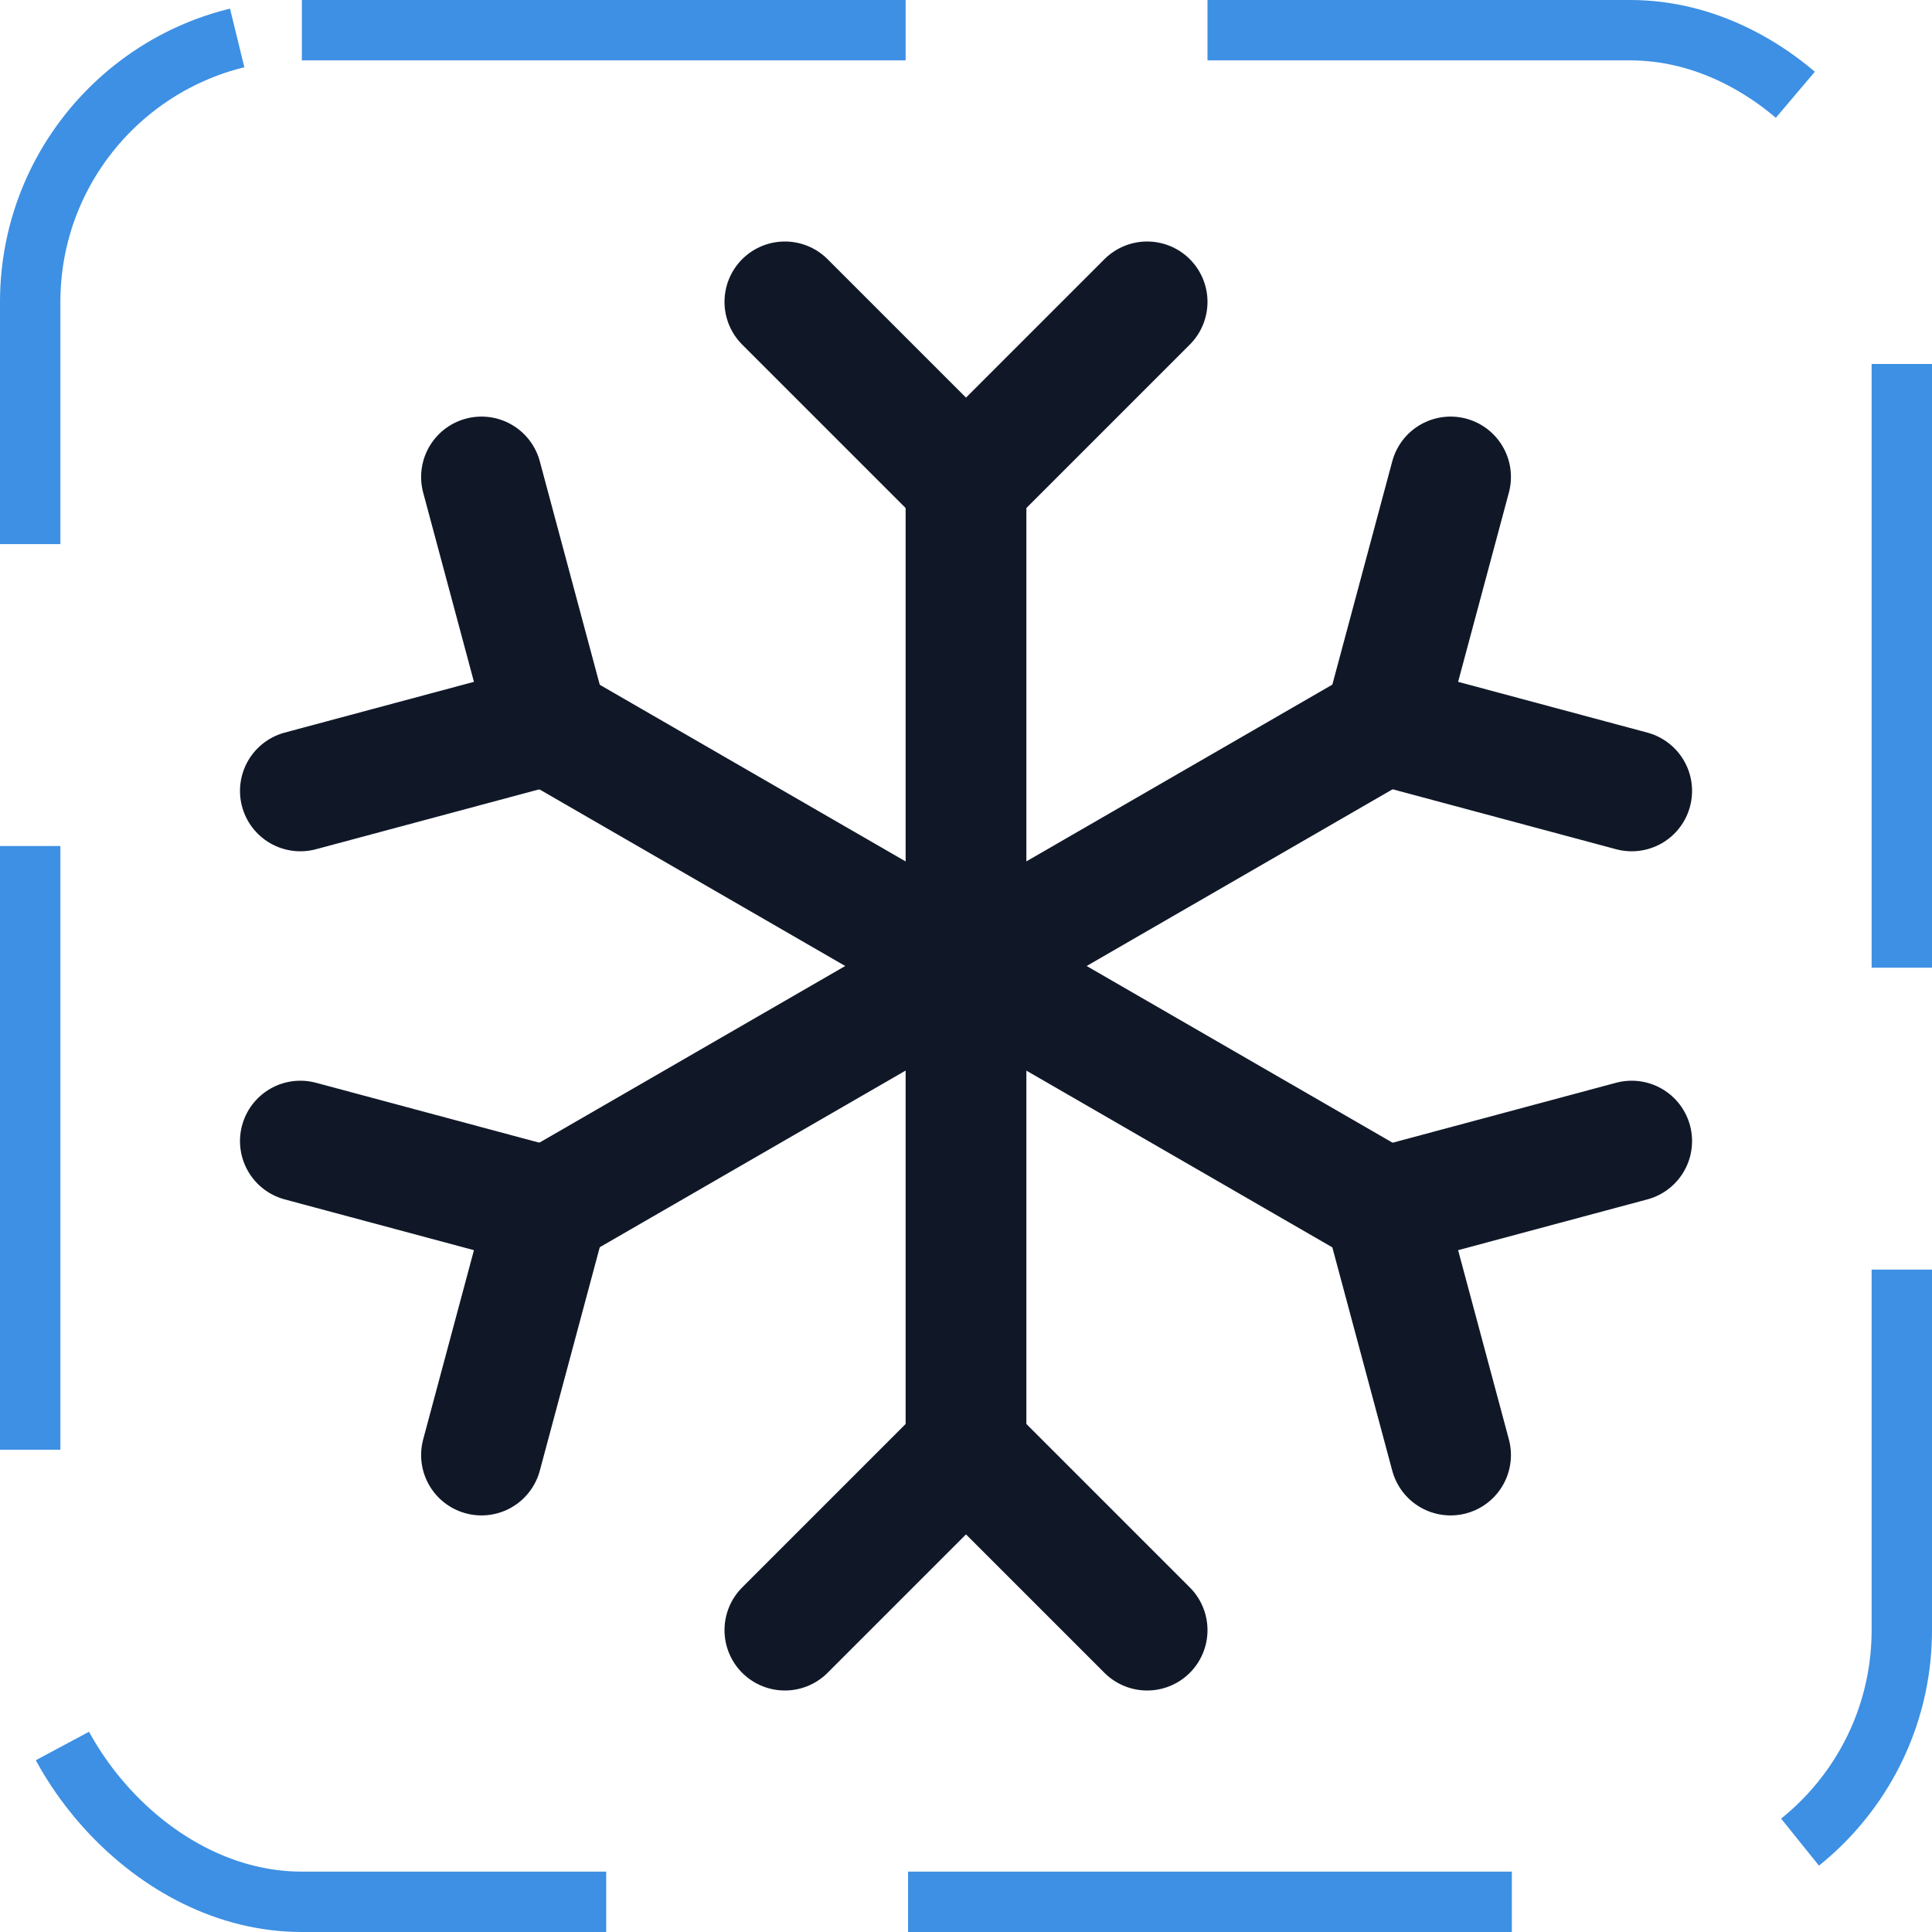 <svg width="32" height="32" viewBox="0 0 32 32" fill="none" xmlns="http://www.w3.org/2000/svg"><g id="Icon-Snowflake"><g clip-path="url(#clip0_13_356)"><g id="size=md (32px)"><g id="Snowflake"><path id="Vector" d="M16 8V24" stroke="#101828" stroke-width="2" stroke-linecap="round" stroke-linejoin="round"/><path id="Vector_2" d="M13 5L16 8L19 5" stroke="#101828" stroke-width="2" stroke-linecap="round" stroke-linejoin="round"/><path id="Vector_3" d="M13 27L16 24L19 27" stroke="#101828" stroke-width="2" stroke-linecap="round" stroke-linejoin="round"/><path id="Vector_4" d="M9.074 12L22.924 20" stroke="#101828" stroke-width="2" stroke-linecap="round" stroke-linejoin="round"/><path id="Vector_5" d="M4.975 13.1L9.075 12L7.975 7.9" stroke="#101828" stroke-width="2" stroke-linecap="round" stroke-linejoin="round"/><path id="Vector_6" d="M24.026 24.1L22.926 20L27.026 18.9" stroke="#101828" stroke-width="2" stroke-linecap="round" stroke-linejoin="round"/><path id="Vector_7" d="M9.074 20L22.924 12" stroke="#101828" stroke-width="2" stroke-linecap="round" stroke-linejoin="round"/><path id="Vector_8" d="M7.975 24.1L9.075 20L4.975 18.9" stroke="#101828" stroke-width="2" stroke-linecap="round" stroke-linejoin="round"/><path id="Vector_9" d="M27.026 13.1L22.926 12L24.026 7.9" stroke="#101828" stroke-width="2" stroke-linecap="round" stroke-linejoin="round"/></g></g></g><rect x="0.5" y="0.5" width="31" height="31" rx="4.5" stroke="#3D90E3" stroke-dasharray="10 5"/></g><defs><clipPath id="clip0_13_356"><rect width="32" height="32" rx="5" fill="white"/></clipPath></defs></svg>